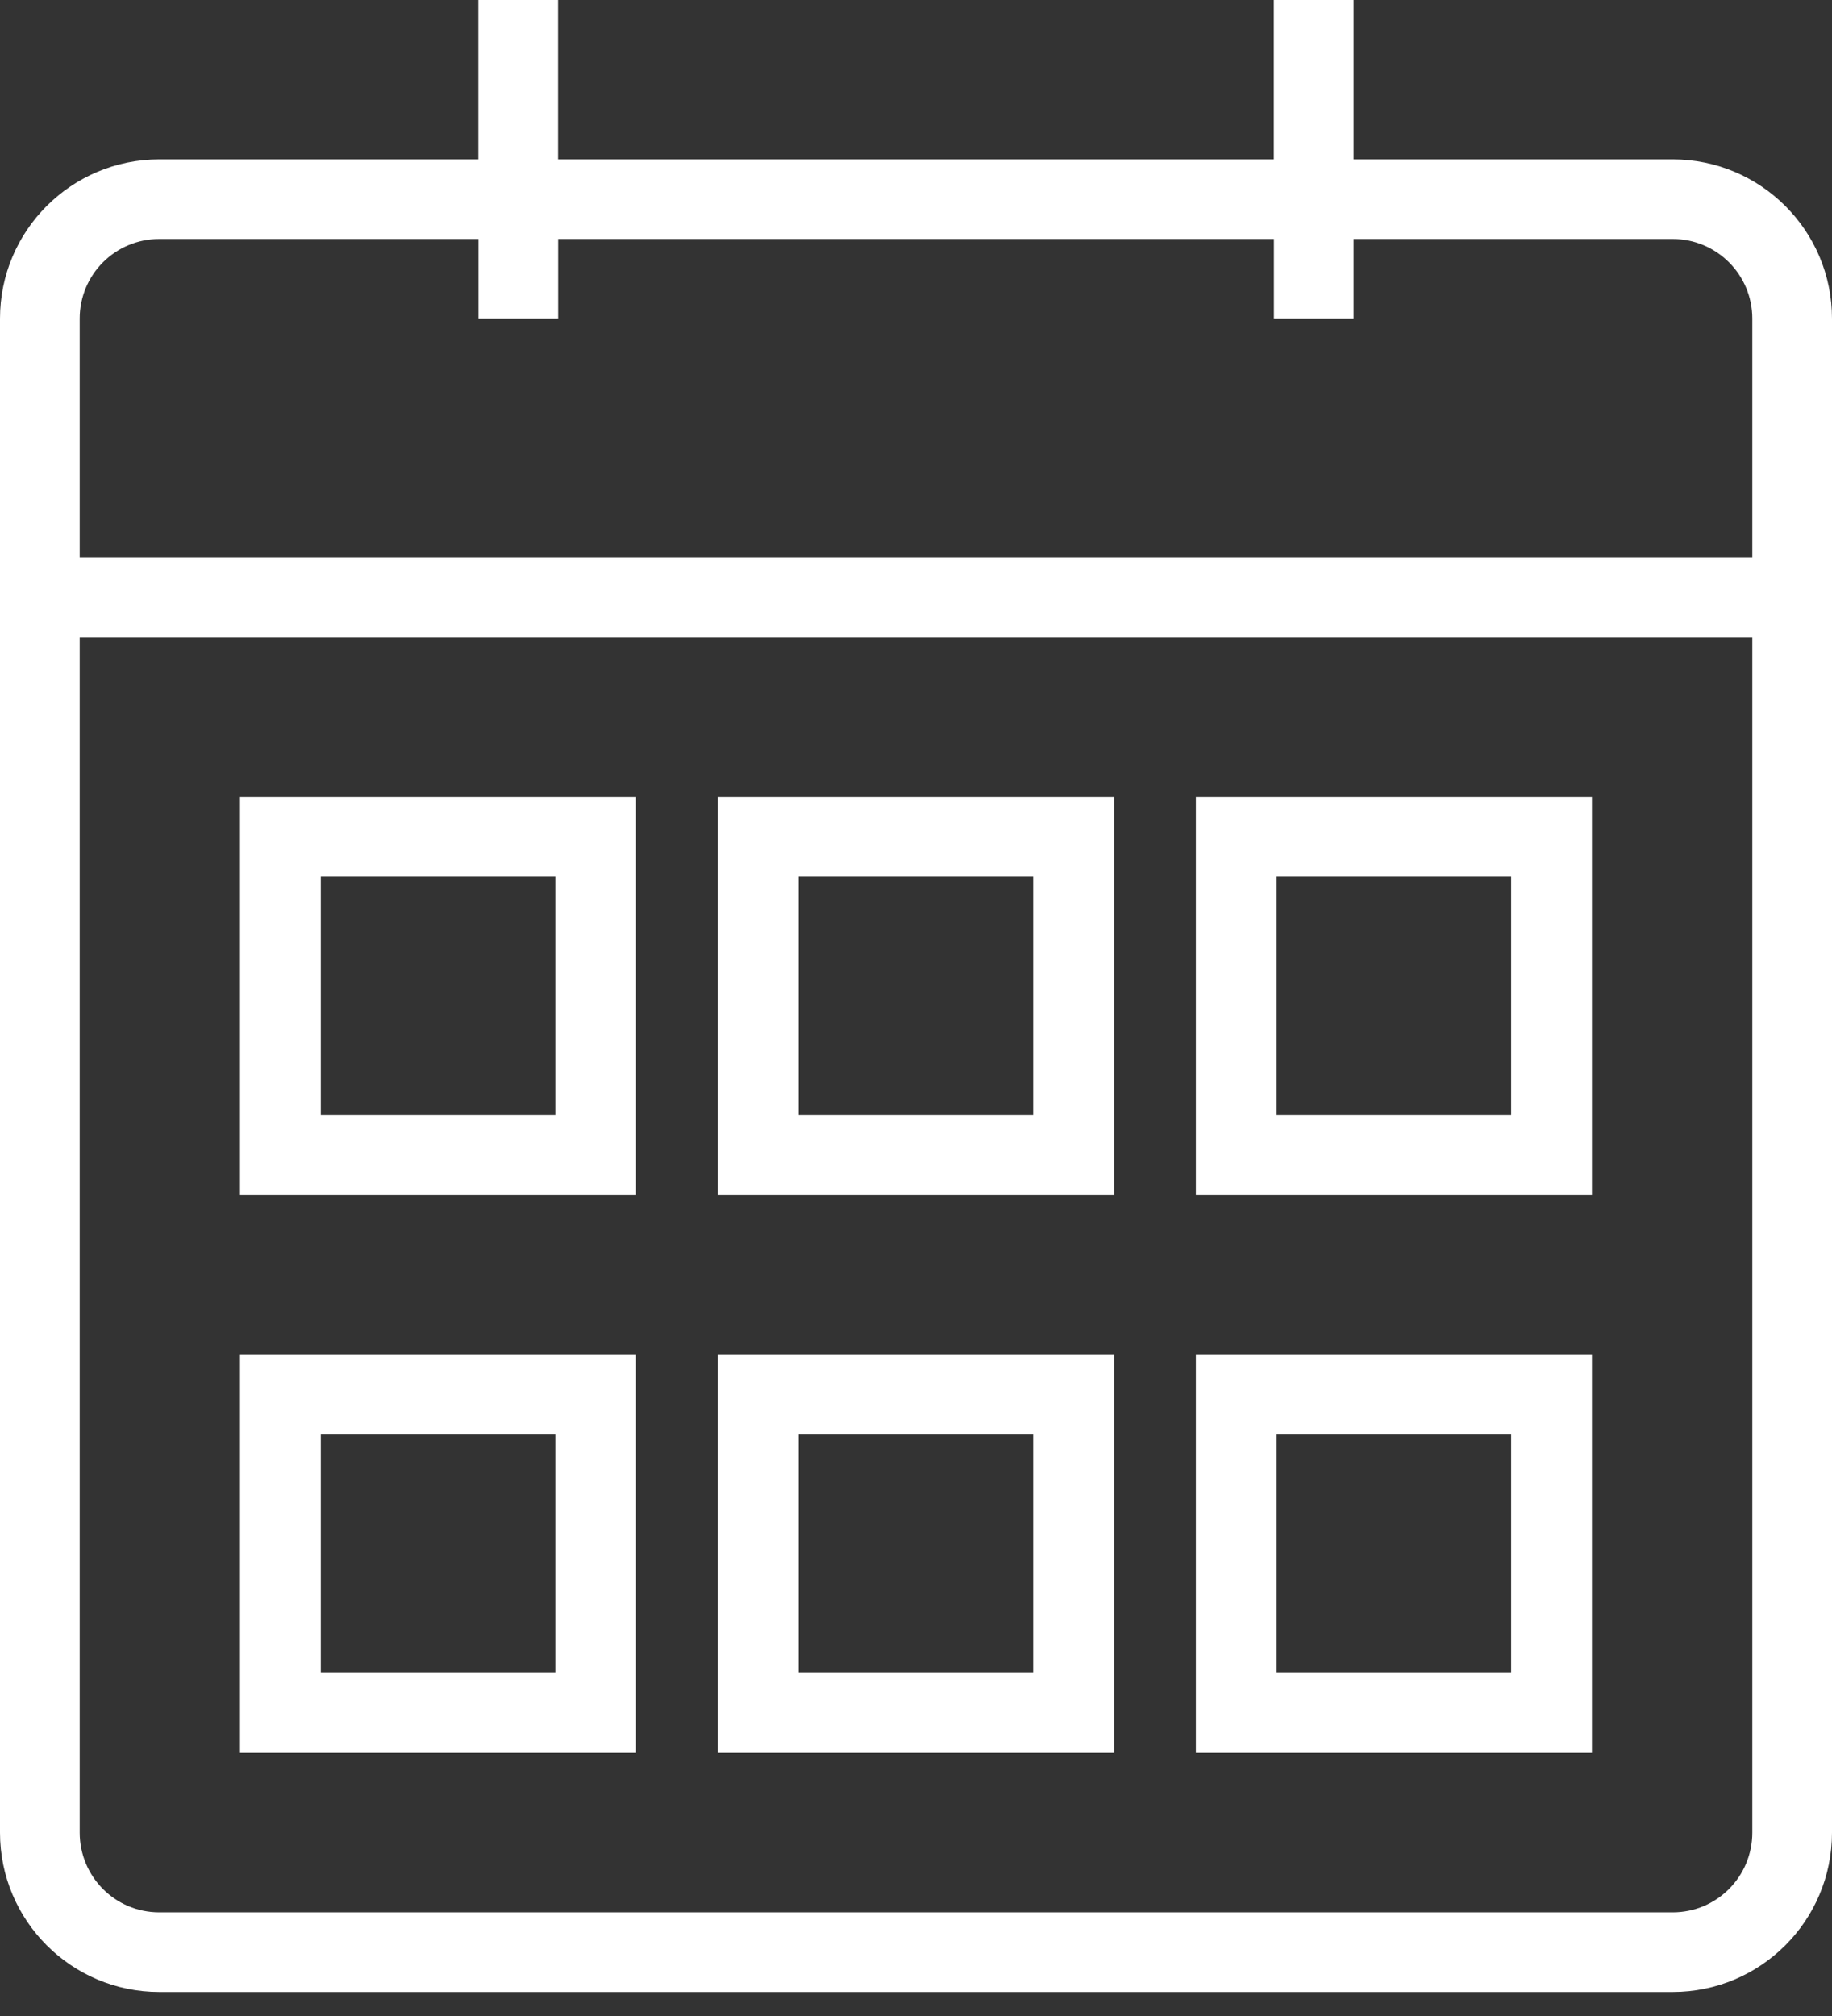 <?xml version="1.0" encoding="UTF-8" standalone="no"?>
<svg width="20px" height="22px" viewBox="0 0 20 22" version="1.1" xmlns="http://www.w3.org/2000/svg" xmlns:xlink="http://www.w3.org/1999/xlink">
    <rect x="0" y="0" width="20" height="22" fill="#333333" stroke="none"/>
    <!-- Generator: Sketch 3.8.3 (29802) - http://www.bohemiancoding.com/sketch -->
    <title>Shape</title>
    <desc>Created with Sketch.</desc>
    <defs></defs>
    <g id="Page-1" stroke="none" stroke-width="1" fill="none" fill-rule="evenodd">
        <g id="25px" transform="translate(-154, -2895)" fill="#FFFFFF">
            <path d="M172.261,2916.738 L155.739,2916.738 C154.779,2916.738 154,2915.959 154,2914.998 L154,2901.955 L154,2901.955 L154,2901.085 L154,2901.085 L154,2898.477 C154,2897.517 154.779,2896.739 155.739,2896.739 L159.222,2896.739 L159.222,2894.998 L160.092,2894.998 L160.092,2896.739 L167.906,2896.739 L167.906,2894.998 L168.777,2894.998 L168.777,2896.739 L172.261,2896.739 C173.221,2896.739 174,2897.517 174,2898.477 L174,2914.998 C174,2915.96 173.221,2916.738 172.261,2916.738 L172.261,2916.738 Z M173.13,2898.477 C173.13,2897.997 172.741,2897.608 172.261,2897.608 L168.777,2897.608 L168.777,2898.476 L167.907,2898.476 L167.907,2897.608 L160.093,2897.608 L160.093,2898.476 L159.223,2898.476 L159.223,2897.608 L155.739,2897.608 C155.258,2897.608 154.87,2897.997 154.87,2898.477 L154.87,2901.085 L173.13,2901.085 L173.13,2898.477 L173.13,2898.477 Z M173.13,2901.955 L154.87,2901.955 L154.87,2914.998 C154.87,2915.48 155.258,2915.869 155.739,2915.869 L172.261,2915.869 C172.741,2915.869 173.13,2915.48 173.13,2914.998 L173.13,2901.955 L173.13,2901.955 Z M167.055,2909.781 L171.379,2909.781 L171.379,2914.128 L167.055,2914.128 L167.055,2909.781 L167.055,2909.781 Z M167.937,2913.257 L170.497,2913.257 L170.497,2910.648 L167.937,2910.648 L167.937,2913.257 L167.937,2913.257 Z M167.055,2903.694 L171.379,2903.694 L171.379,2908.041 L167.055,2908.041 L167.055,2903.694 L167.055,2903.694 Z M167.937,2907.17 L170.497,2907.17 L170.497,2904.561 L167.937,2904.561 L167.937,2907.17 L167.937,2907.17 Z M161.837,2909.781 L166.162,2909.781 L166.162,2914.128 L161.837,2914.128 L161.837,2909.781 L161.837,2909.781 Z M162.719,2913.257 L165.279,2913.257 L165.279,2910.648 L162.719,2910.648 L162.719,2913.257 L162.719,2913.257 Z M161.837,2903.694 L166.162,2903.694 L166.162,2908.041 L161.837,2908.041 L161.837,2903.694 L161.837,2903.694 Z M162.719,2907.17 L165.279,2907.17 L165.279,2904.561 L162.719,2904.561 L162.719,2907.17 L162.719,2907.17 Z M156.62,2909.781 L160.944,2909.781 L160.944,2914.128 L156.62,2914.128 L156.62,2909.781 L156.62,2909.781 Z M157.502,2913.257 L160.062,2913.257 L160.062,2910.648 L157.502,2910.648 L157.502,2913.257 L157.502,2913.257 Z M156.62,2903.694 L160.944,2903.694 L160.944,2908.041 L156.62,2908.041 L156.62,2903.694 L156.62,2903.694 Z M157.502,2907.17 L160.062,2907.17 L160.062,2904.561 L157.502,2904.561 L157.502,2907.17 L157.502,2907.17 Z" id="Shape"></path>
        </g>
    </g>
</svg>